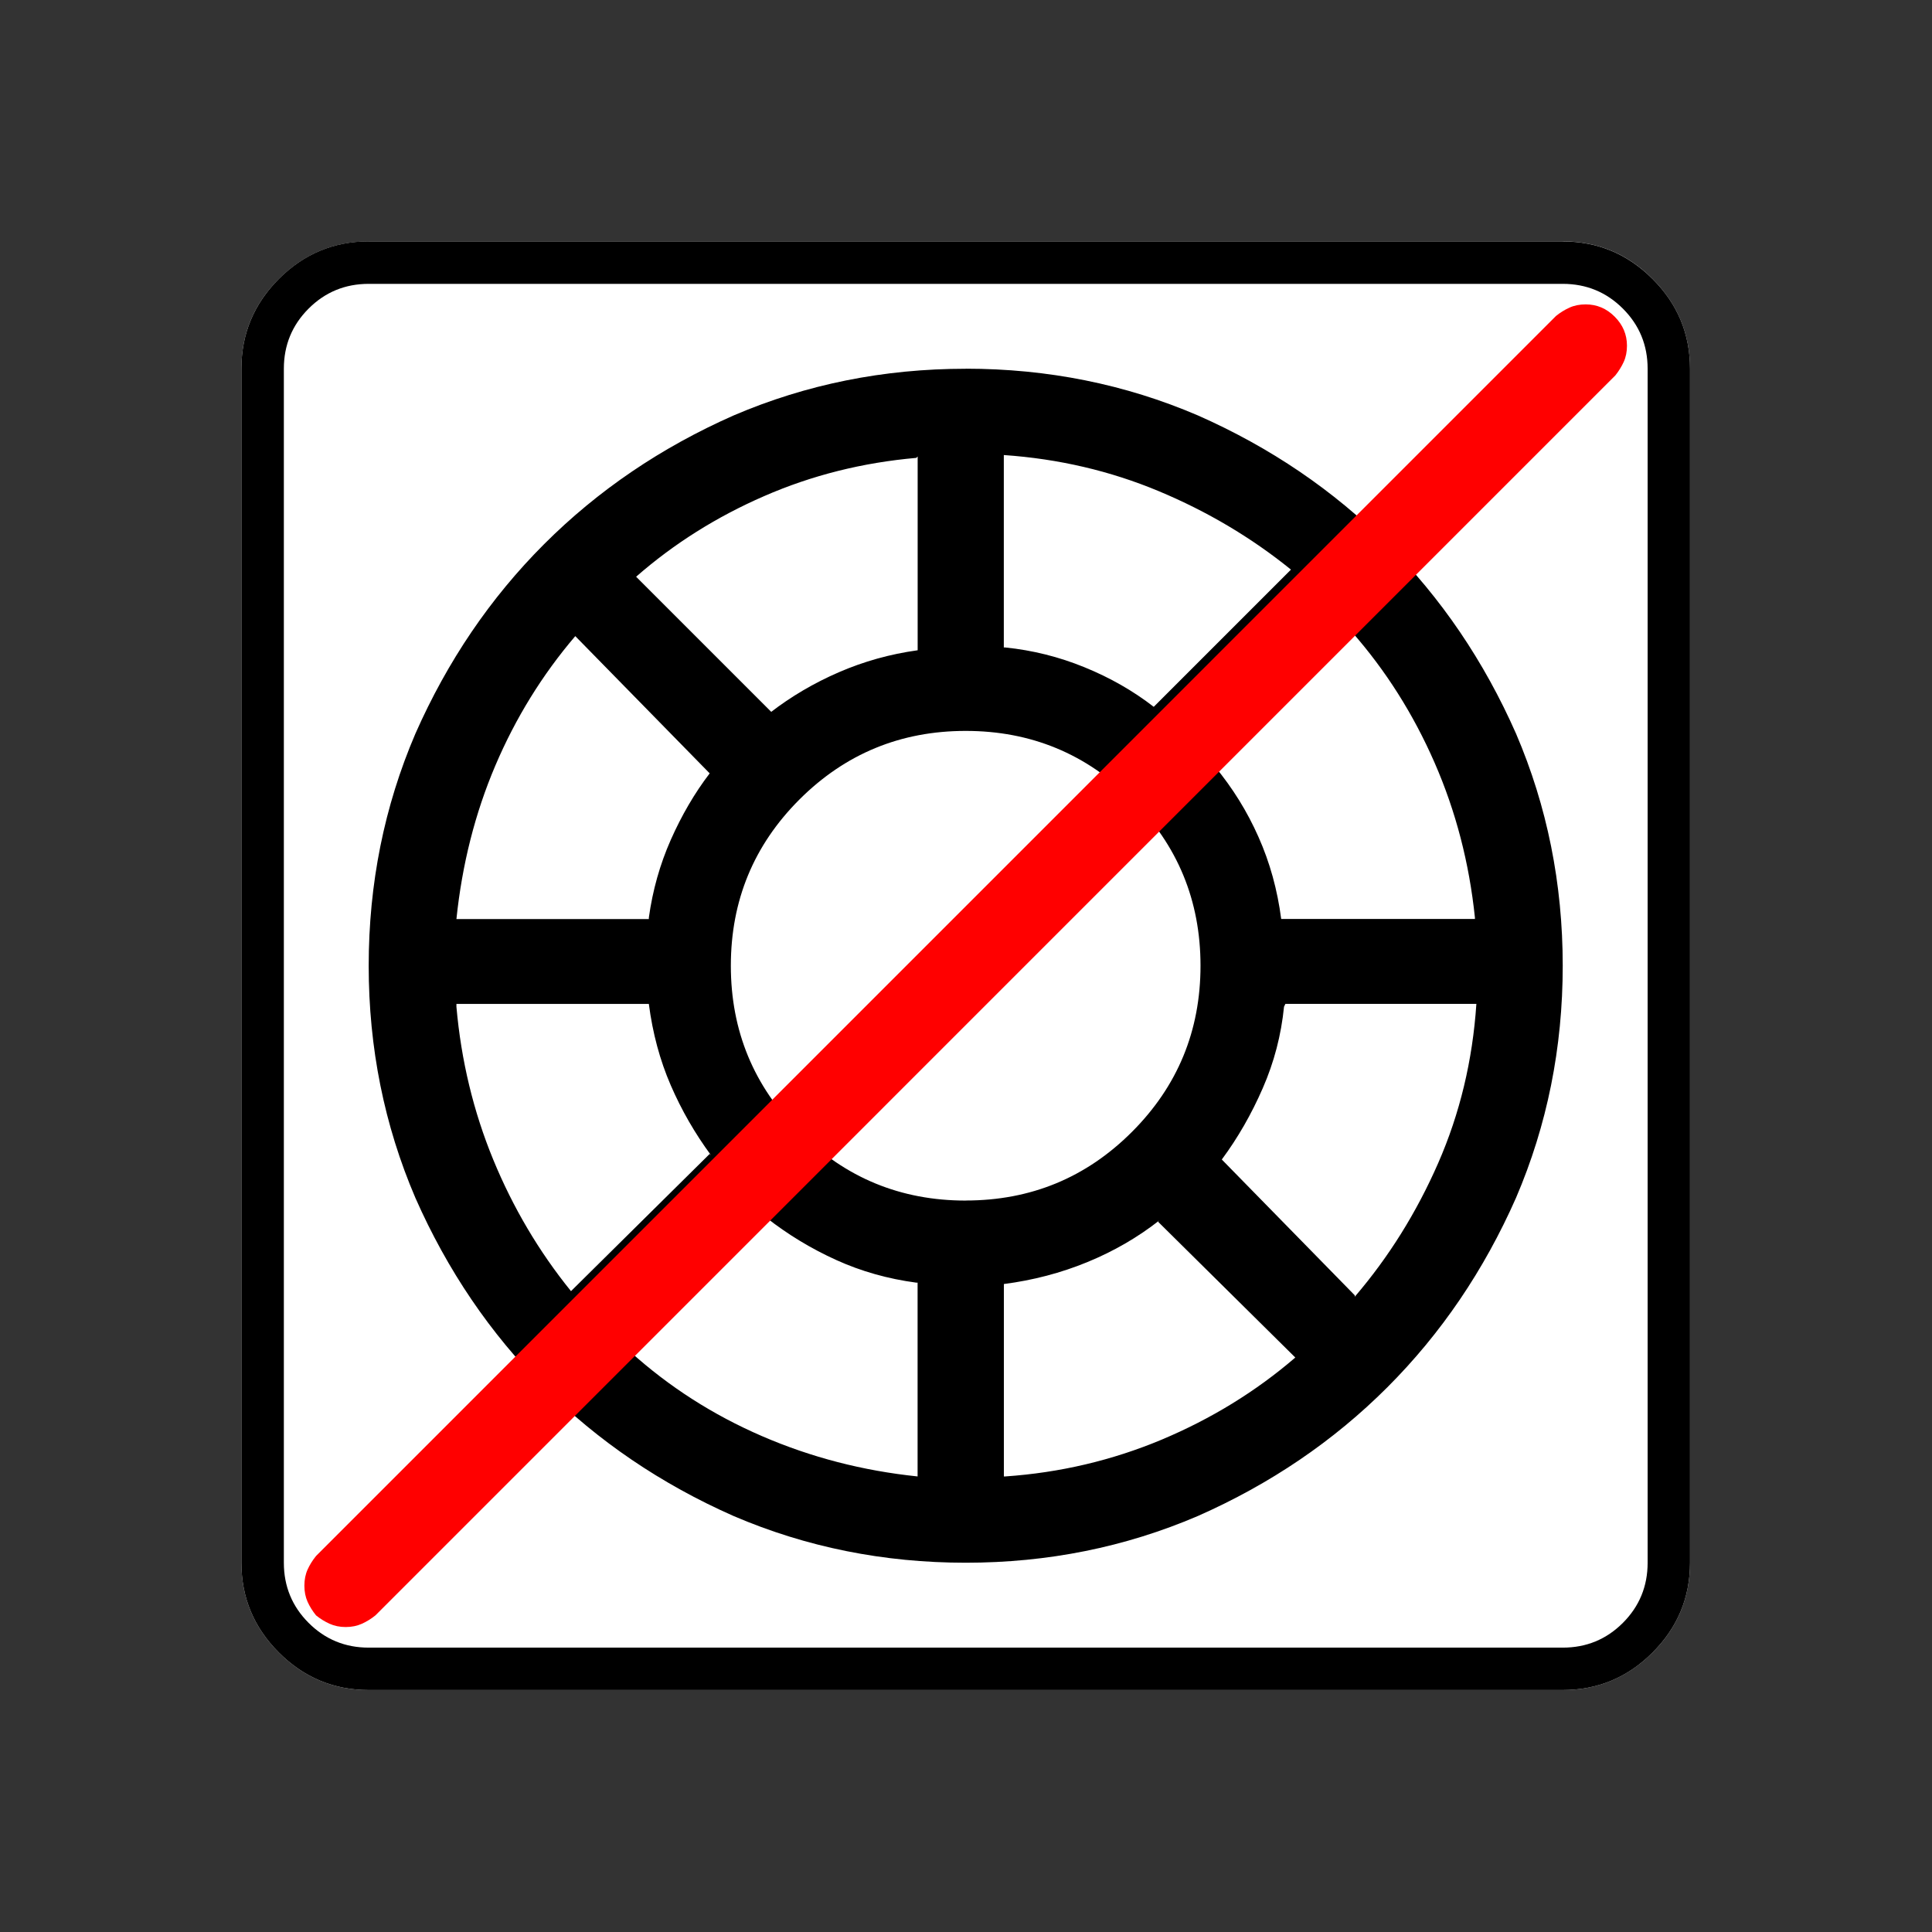<?xml version="1.0" encoding="UTF-8" standalone="no"?>
<svg
   xmlns:dc="http://purl.org/dc/elements/1.1/"
   xmlns:cc="http://creativecommons.org/ns#"
   xmlns:rdf="http://www.w3.org/1999/02/22-rdf-syntax-ns#"
   xmlns:svg="http://www.w3.org/2000/svg"
   xmlns="http://www.w3.org/2000/svg"
   xmlns:sodipodi="http://sodipodi.sourceforge.net/DTD/sodipodi-0.dtd"
   xmlns:inkscape="http://www.inkscape.org/namespaces/inkscape"
   width="20"
   height="20"
   viewBox="0 0 20 20"
   version="1.2"
   id="svg52"
   sodipodi:docname="60204110234.svg"
   inkscape:version="0.92.4 (5da689c313, 2019-01-14)">
  <rect x="0" y="0" width="20" height="20" fill="#333333" stroke="none"/>
  <sodipodi:namedview
     pagecolor="#ffffff"
     bordercolor="#666666"
     borderopacity="1"
     objecttolerance="10"
     gridtolerance="10"
     guidetolerance="10"
     inkscape:pageopacity="0"
     inkscape:pageshadow="2"
     inkscape:window-width="751"
     inkscape:window-height="480"
     id="namedview54"
     showgrid="false"
     inkscape:zoom="11.8"
     inkscape:cx="10"
     inkscape:cy="10"
     inkscape:window-x="0"
     inkscape:window-y="0"
     inkscape:window-maximized="0"
     inkscape:current-layer="svg52" />
  <title
     id="title2">Qt SVG Document</title>
  <desc
     id="desc4">Generated with Qt</desc>
  <defs
     id="defs6" />
  <g
     id="g50"
     transform="matrix(0.652,0,0,0.652,-0.435,-0.435)"
     style="fill:none;fill-rule:evenodd;stroke:#000000;stroke-width:1;stroke-linecap:square;stroke-linejoin:bevel">
    <g
       transform="translate(16,16)"
       font-size="8.25"
       font-weight="400"
       font-style="normal"
       id="g8"
       style="font-style:normal;font-weight:400;font-size:8.25px;font-family:'MS Shell Dlg 2';fill:none;stroke:#000000;stroke-width:1;stroke-linecap:square;stroke-linejoin:bevel;stroke-opacity:1" />
    <g
       transform="matrix(1.333,0,0,1.333,16,16)"
       font-size="8.25"
       font-weight="400"
       font-style="normal"
       id="g10"
       style="font-style:normal;font-weight:400;font-size:8.25px;font-family:'MS Shell Dlg 2';fill:none;stroke:#000000;stroke-width:1;stroke-linecap:square;stroke-linejoin:bevel;stroke-opacity:1" />
    <g
       transform="translate(4.5,23.188)"
       font-size="17.008"
       font-weight="400"
       font-style="normal"
       id="g14"
       style="font-style:normal;font-weight:400;font-size:17.008px;font-family:icomoon;fill:#ffffff;fill-opacity:1;stroke:none">
      <path
         d="M 2.021,-18.688 H 20.979 c 0.554,0 1.03,0.198 1.426,0.595 C 22.802,-17.695 23,-17.22 23,-16.666 V 2.291 C 23,2.845 22.802,3.32 22.405,3.717 22.008,4.114 21.533,4.312 20.979,4.312 H 2.021 C 1.467,4.312 0.992,4.114 0.595,3.717 0.198,3.32 0,2.845 0,2.291 V -16.666 c 0,-0.554 0.198,-1.03 0.595,-1.426 0.397,-0.397 0.872,-0.595 1.426,-0.595"
         id="path12"
         inkscape:connector-curvature="0"
         style="vector-effect:none;fill-rule:nonzero" />
    </g>
    <g
       transform="matrix(1.333,0,0,1.333,16,16)"
       font-size="8.25"
       font-weight="400"
       font-style="normal"
       id="g16"
       style="font-style:normal;font-weight:400;font-size:8.25px;font-family:'MS Shell Dlg 2';fill:none;stroke:#000000;stroke-width:1;stroke-linecap:square;stroke-linejoin:bevel;stroke-opacity:1" />
    <g
       transform="translate(16,16)"
       font-size="8.25"
       font-weight="400"
       font-style="normal"
       id="g18"
       style="font-style:normal;font-weight:400;font-size:8.25px;font-family:'MS Shell Dlg 2';fill:none;stroke:#000000;stroke-width:1;stroke-linecap:square;stroke-linejoin:bevel;stroke-opacity:1" />
    <g
       font-size="8.25"
       font-weight="400"
       font-style="normal"
       id="g20"
       style="font-style:normal;font-weight:400;font-size:8.25px;font-family:'MS Shell Dlg 2';fill:none;stroke:#000000;stroke-width:1;stroke-linecap:square;stroke-linejoin:bevel;stroke-opacity:1" />
    <g
       transform="translate(16,16)"
       font-size="8.25"
       font-weight="400"
       font-style="normal"
       id="g22"
       style="font-style:normal;font-weight:400;font-size:8.25px;font-family:'MS Shell Dlg 2';fill:none;stroke:#000000;stroke-width:1;stroke-linecap:square;stroke-linejoin:bevel;stroke-opacity:1" />
    <g
       transform="matrix(1.333,0,0,1.333,16,16)"
       font-size="8.25"
       font-weight="400"
       font-style="normal"
       id="g24"
       style="font-style:normal;font-weight:400;font-size:8.25px;font-family:'MS Shell Dlg 2';fill:none;stroke:#000000;stroke-width:1;stroke-linecap:square;stroke-linejoin:bevel;stroke-opacity:1" />
    <g
       transform="translate(4.5,23.188)"
       font-size="17.008"
       font-weight="400"
       font-style="normal"
       id="g28"
       style="font-style:normal;font-weight:400;font-size:17.008px;font-family:icomoon;fill:#000000;fill-opacity:1;stroke:none">
      <path
         d="m 20.979,-18.014 c 0.374,0 0.693,0.131 0.955,0.393 0.262,0.262 0.393,0.58 0.393,0.955 V 2.291 c 0,0.374 -0.131,0.693 -0.393,0.955 -0.262,0.262 -0.58,0.393 -0.955,0.393 H 2.021 C 1.647,3.639 1.329,3.508 1.067,3.246 0.805,2.984 0.674,2.665 0.674,2.291 V -16.666 c 0,-0.374 0.131,-0.693 0.393,-0.955 0.262,-0.262 0.58,-0.393 0.955,-0.393 H 20.979 m 0,-0.674 H 2.021 c -0.554,0 -1.029,0.198 -1.426,0.595 C 0.198,-17.695 0,-17.22 0,-16.666 V 2.291 C 0,2.845 0.198,3.32 0.595,3.717 0.992,4.114 1.467,4.312 2.021,4.312 H 20.979 c 0.554,0 1.03,-0.198 1.426,-0.595 C 22.802,3.32 23,2.845 23,2.291 V -16.666 c 0,-0.554 -0.198,-1.03 -0.595,-1.426 -0.397,-0.397 -0.872,-0.595 -1.426,-0.595 M 11.5,-16.666 c -1.303,0 -2.531,0.247 -3.684,0.741 -1.153,0.509 -2.156,1.19 -3.01,2.044 -0.854,0.854 -1.535,1.857 -2.044,3.01 -0.494,1.153 -0.741,2.381 -0.741,3.684 0,1.303 0.247,2.531 0.741,3.684 0.509,1.153 1.19,2.156 2.044,3.01 C 5.66,0.359 6.663,1.041 7.816,1.55 8.969,2.044 10.197,2.291 11.5,2.291 c 1.303,0 2.531,-0.247 3.684,-0.741 1.153,-0.509 2.156,-1.19 3.01,-2.044 0.854,-0.854 1.535,-1.857 2.044,-3.01 0.494,-1.153 0.741,-2.381 0.741,-3.684 0,-1.303 -0.247,-2.531 -0.741,-3.684 -0.509,-1.153 -1.19,-2.156 -2.044,-3.01 -0.854,-0.854 -1.857,-1.535 -3.01,-2.044 -1.153,-0.494 -2.381,-0.741 -3.684,-0.741 m 8.086,8.737 H 16.509 C 16.449,-8.393 16.329,-8.827 16.149,-9.231 15.97,-9.636 15.738,-10.01 15.453,-10.354 h 0.022 l 2.156,-2.134 c 0.539,0.614 0.977,1.306 1.314,2.078 0.337,0.771 0.55,1.591 0.64,2.459 v 0.022 m -5.099,-3.369 c -0.329,-0.255 -0.696,-0.464 -1.101,-0.629 -0.404,-0.165 -0.824,-0.27 -1.258,-0.314 h -0.022 v -3.055 c 0.869,0.06 1.688,0.251 2.459,0.573 0.771,0.322 1.471,0.737 2.1,1.246 l -2.179,2.179 m -3.751,-0.898 c -0.434,0.06 -0.85,0.176 -1.247,0.348 -0.397,0.172 -0.76,0.386 -1.089,0.64 H 8.423 L 6.267,-13.364 c 0.599,-0.524 1.277,-0.951 2.033,-1.28 0.756,-0.33 1.561,-0.532 2.415,-0.607 l 0.022,-0.022 v 3.077 m -3.302,1.954 c -0.24,0.314 -0.445,0.666 -0.618,1.056 -0.172,0.389 -0.288,0.801 -0.348,1.235 v 0.022 H 3.414 c 0.09,-0.868 0.296,-1.681 0.618,-2.437 0.322,-0.756 0.745,-1.441 1.269,-2.055 l 2.134,2.179 m -0.966,3.661 c 0.06,0.464 0.176,0.895 0.348,1.292 0.172,0.397 0.386,0.767 0.64,1.112 L 7.435,-4.2 5.233,-2.021 C 4.724,-2.65 4.312,-3.347 3.998,-4.11 3.684,-4.874 3.489,-5.683 3.414,-6.536 v -0.045 h 3.055 m 1.864,3.392 c 0.344,0.27 0.715,0.494 1.112,0.674 0.397,0.18 0.82,0.299 1.269,0.359 h 0.022 V 0.921 C 9.868,0.831 9.044,0.618 8.266,0.281 7.487,-0.056 6.791,-0.502 6.177,-1.056 l 0.022,0.022 2.134,-2.156 m 3.773,1.056 c 0.464,-0.06 0.906,-0.176 1.325,-0.348 0.419,-0.172 0.801,-0.393 1.145,-0.663 l -0.022,0.022 2.179,2.156 C 16.105,-0.427 15.397,0.007 14.611,0.337 13.825,0.666 12.997,0.861 12.129,0.921 H 12.106 V -2.134 M 11.5,-3.459 c -1.033,0 -1.913,-0.363 -2.639,-1.089 C 8.135,-5.275 7.771,-6.154 7.771,-7.188 c 0,-1.033 0.363,-1.913 1.089,-2.639 C 9.587,-10.553 10.467,-10.916 11.5,-10.916 c 1.033,0 1.913,0.363 2.639,1.089 0.726,0.726 1.089,1.606 1.089,2.639 0,1.033 -0.363,1.913 -1.089,2.639 -0.726,0.726 -1.606,1.089 -2.639,1.089 m 6.177,1.505 -2.111,-2.156 c 0.255,-0.344 0.472,-0.723 0.651,-1.134 0.18,-0.412 0.292,-0.842 0.337,-1.292 l 0.022,-0.045 h 3.032 c -0.06,0.898 -0.262,1.741 -0.606,2.527 -0.344,0.786 -0.786,1.494 -1.325,2.123 V -1.954"
         id="path26"
         inkscape:connector-curvature="0"
         style="vector-effect:none;fill-rule:nonzero" />
    </g>
    <g
       transform="matrix(1.333,0,0,1.333,16,16)"
       font-size="8.25"
       font-weight="400"
       font-style="normal"
       id="g30"
       style="font-style:normal;font-weight:400;font-size:8.25px;font-family:'MS Shell Dlg 2';fill:none;stroke:#000000;stroke-width:1;stroke-linecap:square;stroke-linejoin:bevel;stroke-opacity:1" />
    <g
       transform="translate(16,16)"
       font-size="8.25"
       font-weight="400"
       font-style="normal"
       id="g32"
       style="font-style:normal;font-weight:400;font-size:8.25px;font-family:'MS Shell Dlg 2';fill:none;stroke:#000000;stroke-width:1;stroke-linecap:square;stroke-linejoin:bevel;stroke-opacity:1" />
    <g
       font-size="8.25"
       font-weight="400"
       font-style="normal"
       id="g34"
       style="font-style:normal;font-weight:400;font-size:8.25px;font-family:'MS Shell Dlg 2';fill:none;stroke:#000000;stroke-width:1;stroke-linecap:square;stroke-linejoin:bevel;stroke-opacity:1" />
    <g
       transform="translate(16,16)"
       font-size="8.25"
       font-weight="400"
       font-style="normal"
       id="g36"
       style="font-style:normal;font-weight:400;font-size:8.25px;font-family:'MS Shell Dlg 2';fill:none;stroke:#000000;stroke-width:1;stroke-linecap:square;stroke-linejoin:bevel;stroke-opacity:1" />
    <g
       transform="matrix(1.333,0,0,1.333,16,16)"
       font-size="8.25"
       font-weight="400"
       font-style="normal"
       id="g38"
       style="font-style:normal;font-weight:400;font-size:8.25px;font-family:'MS Shell Dlg 2';fill:none;stroke:#000000;stroke-width:1;stroke-linecap:square;stroke-linejoin:bevel;stroke-opacity:1" />
    <g
       transform="translate(5.5,22.562)"
       font-size="15.874"
       font-weight="400"
       font-style="normal"
       id="g42"
       style="font-style:normal;font-weight:400;font-size:15.874px;font-family:icomoon;fill:#ff0000;fill-opacity:1;stroke:none">
      <path
         d="M 0.656,3.938 C 0.561,3.938 0.475,3.92 0.4,3.886 0.325,3.852 0.253,3.808 0.185,3.753 0.13,3.685 0.085,3.613 0.051,3.538 0.017,3.462 0,3.377 0,3.281 0,3.186 0.017,3.1 0.051,3.025 0.085,2.95 0.13,2.878 0.185,2.81 L 19.872,-16.878 c 0.068,-0.055 0.14,-0.099 0.215,-0.133 0.075,-0.034 0.161,-0.051 0.256,-0.051 0.178,0 0.332,0.065 0.461,0.195 0.13,0.13 0.195,0.284 0.195,0.461 0,0.096 -0.017,0.181 -0.051,0.256 -0.034,0.075 -0.079,0.147 -0.133,0.215 L 1.128,3.753 C 1.06,3.808 0.988,3.852 0.913,3.886 0.837,3.92 0.752,3.938 0.656,3.938"
         id="path40"
         inkscape:connector-curvature="0"
         style="vector-effect:none;fill-rule:nonzero" />
    </g>
    <g
       transform="matrix(1.333,0,0,1.333,16,16)"
       font-size="8.25"
       font-weight="400"
       font-style="normal"
       id="g44"
       style="font-style:normal;font-weight:400;font-size:8.25px;font-family:'MS Shell Dlg 2';fill:none;stroke:#000000;stroke-width:1;stroke-linecap:square;stroke-linejoin:bevel;stroke-opacity:1" />
    <g
       transform="translate(16,16)"
       font-size="8.25"
       font-weight="400"
       font-style="normal"
       id="g46"
       style="font-style:normal;font-weight:400;font-size:8.25px;font-family:'MS Shell Dlg 2';fill:none;stroke:#000000;stroke-width:1;stroke-linecap:square;stroke-linejoin:bevel;stroke-opacity:1" />
    <g
       font-size="8.25"
       font-weight="400"
       font-style="normal"
       id="g48"
       style="font-style:normal;font-weight:400;font-size:8.25px;font-family:'MS Shell Dlg 2';fill:none;stroke:#000000;stroke-width:1;stroke-linecap:square;stroke-linejoin:bevel;stroke-opacity:1" />
  </g>
</svg>
